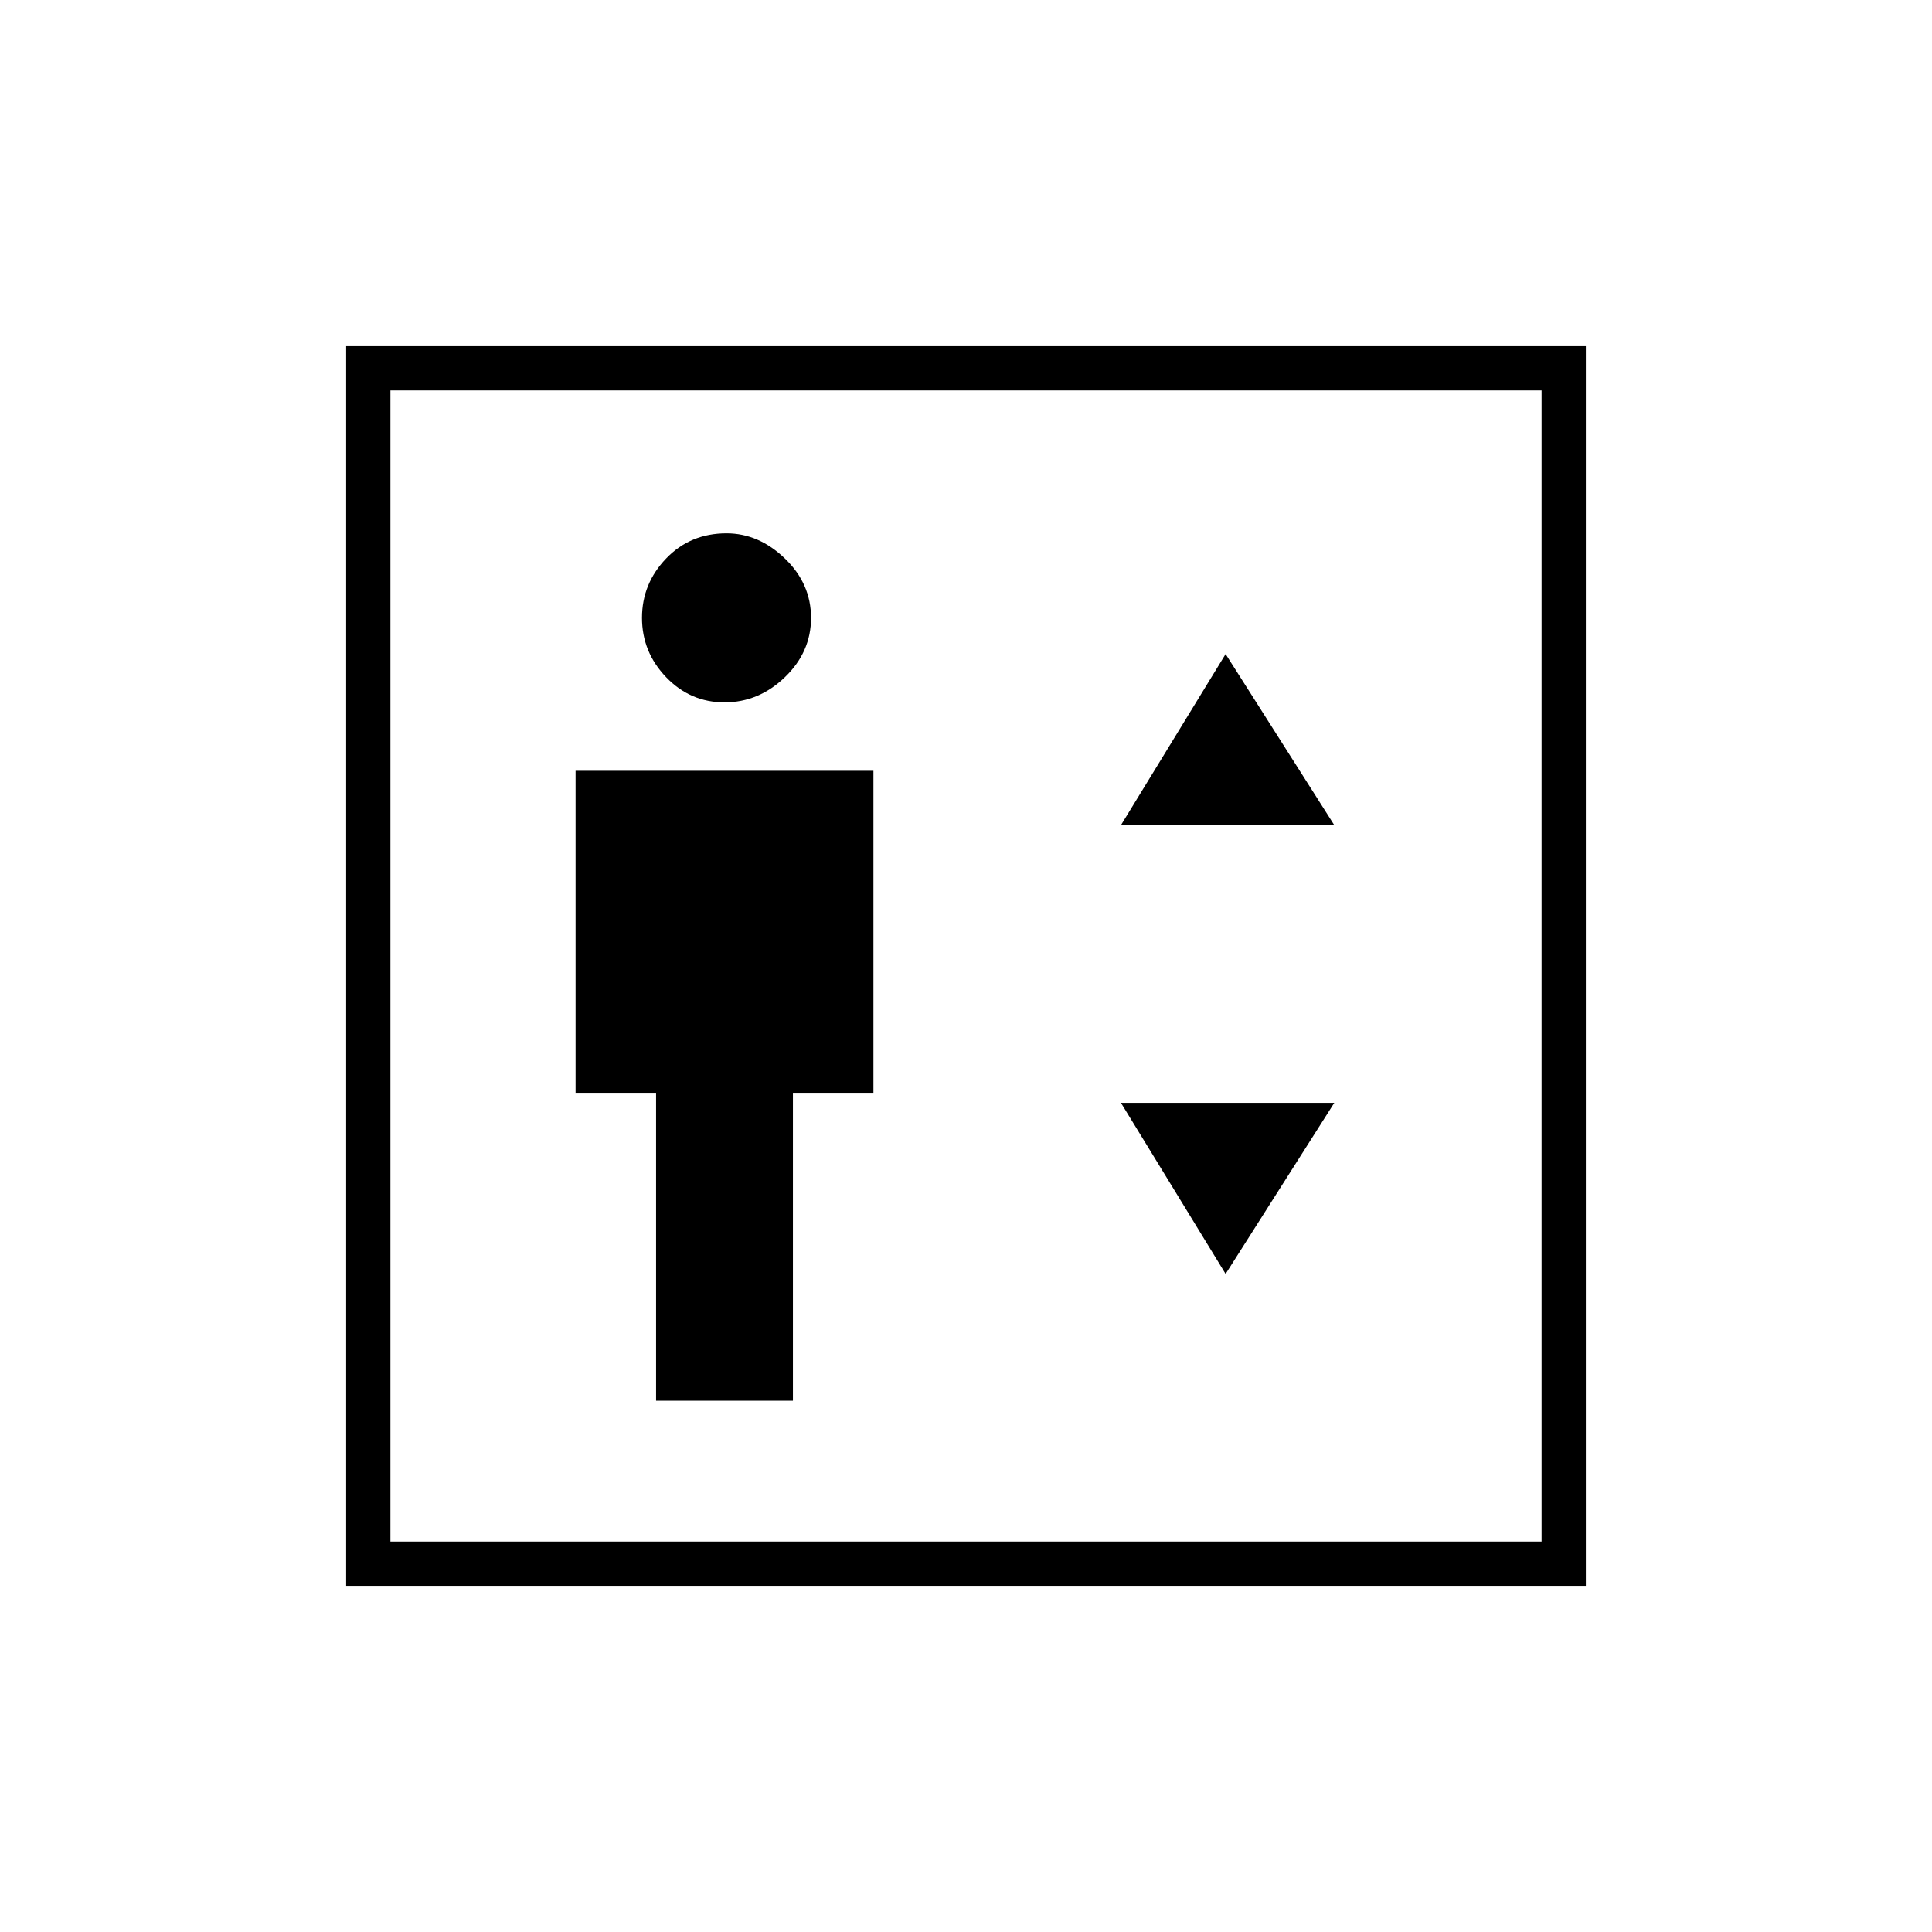 <svg xmlns="http://www.w3.org/2000/svg" height="48" width="48"><path d="M16.3 34.8h3.4v-7.65h2v-8h-7.4v8h2ZM18 17.45q.85 0 1.5-.625t.65-1.475q0-.85-.65-1.475-.65-.625-1.45-.625-.9 0-1.5.625t-.6 1.475q0 .85.6 1.475.6.625 1.45.625Zm9.85 3.05h5.3l-2.7-4.25Zm2.6 11.15 2.7-4.25h-5.3ZM8.6 39.4V8.6h30.8v30.8Zm1.1-1.1h28.6V9.7H9.7Zm0 0V9.7v28.6Z"/></svg>
